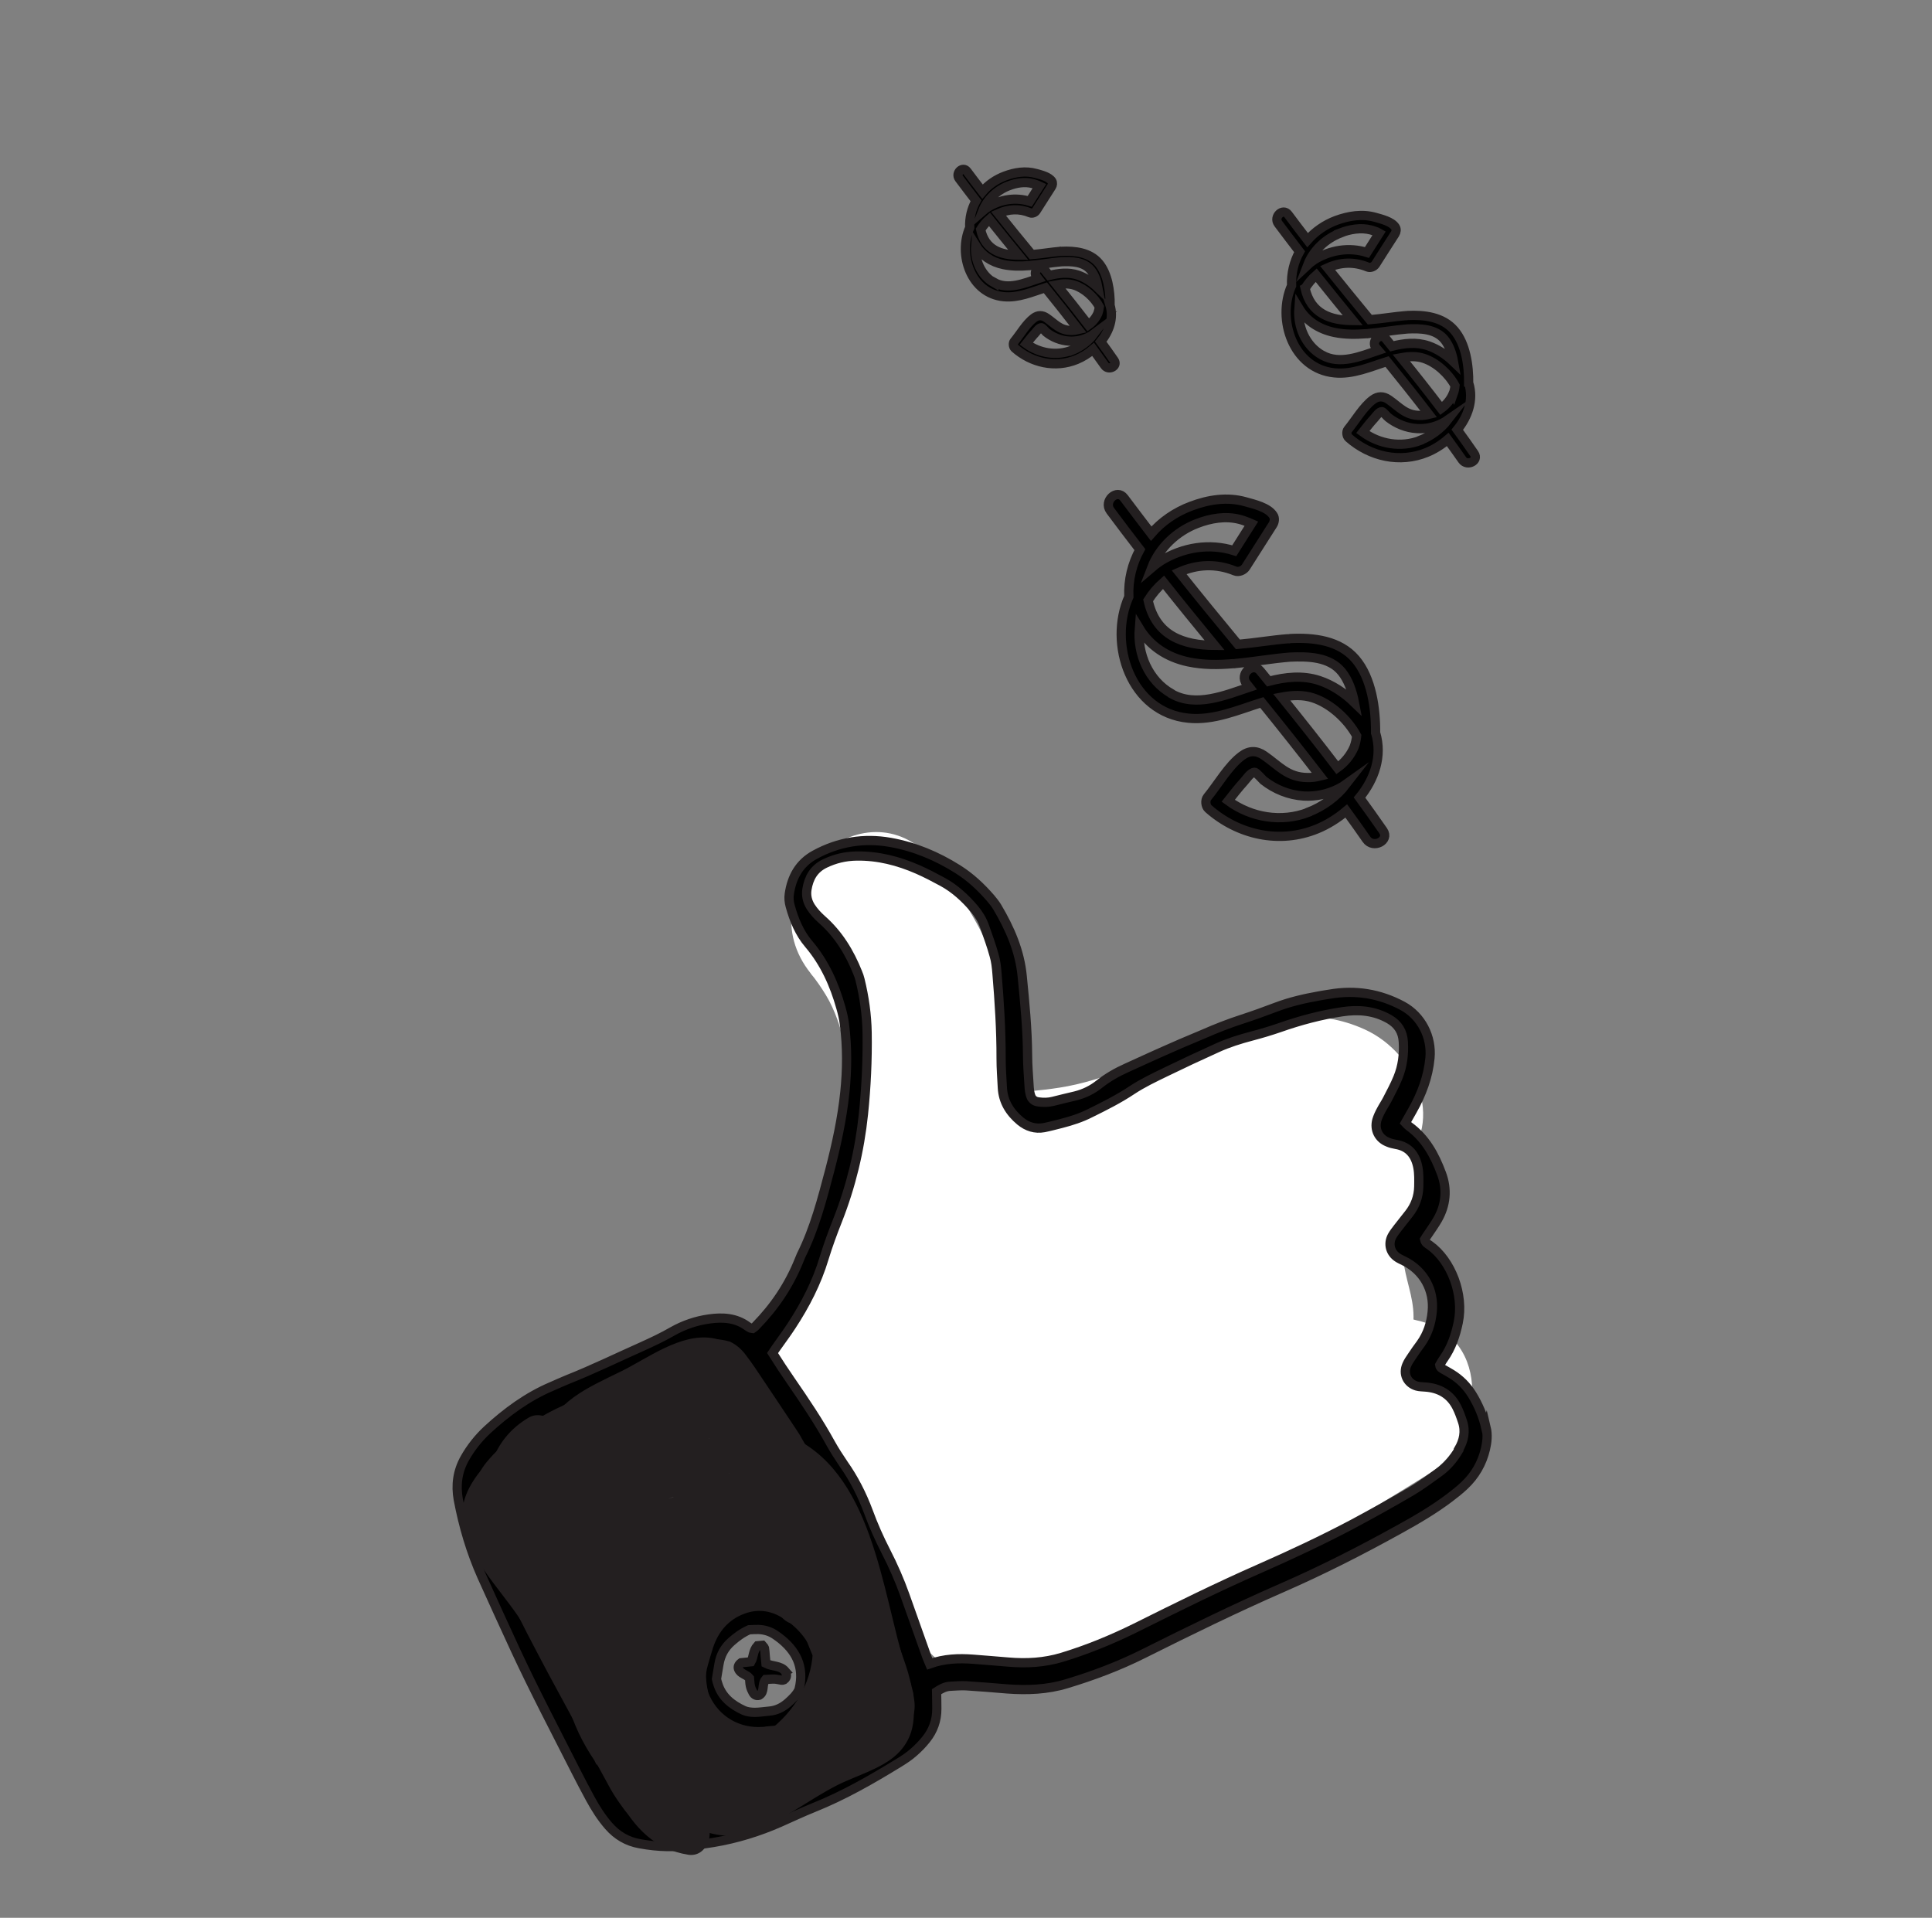 <svg width="137" height="136" viewBox="0 0 137 136" fill="none" xmlns="http://www.w3.org/2000/svg">
<rect x="0" y="0" width="137" height="136" fill="#808080" stroke="none"/>
<path d="M61.643 98.62C62.172 99.499 62.636 100.423 63.016 101.378L71.442 93.695C69.44 92.621 67.871 91.313 66.198 89.781C61.15 85.148 54.206 90.222 56.596 96.487C56.787 97.097 57.049 97.671 57.368 98.227C60.126 103.594 67.967 101.557 68.52 95.849C68.769 93.297 70.206 91.009 70.87 88.554C71.703 85.481 71.979 82.184 71.975 79.01C71.967 72.362 70.372 66.264 66.18 61.036L57.485 69.035C61.058 73.231 59.737 77.983 61.423 82.728C62.95 87.035 66.966 89.143 71.375 89.301C75.344 89.442 79.37 88.425 83.108 87.212C85.678 86.378 90.697 83.113 93.157 84.239L90.964 74.265C87.19 77.389 84.686 81.41 84.048 86.286C83.605 89.624 86.662 92.104 89.625 92.507C94.299 93.138 97.904 91.473 100.792 87.897L90.825 81.553C89.348 83.762 87.571 85.904 87.359 88.68C87.237 90.315 88.168 91.718 88.171 93.21C88.177 93.738 87.538 95.251 87.489 95.63C86.746 101.679 92.027 103.857 96.829 104.887L95.933 94.014C88.452 98.689 80.784 103.194 72.876 107.125C68.488 109.313 74.472 108.507 74.194 108.893C74.394 108.614 72.049 104.805 71.855 104.428C69.916 100.699 67.982 96.978 66.131 93.203C64.274 96.072 62.412 98.933 60.555 101.802C66.163 102.052 70.89 107.481 76.248 109.122C79.089 109.997 82.969 108.457 83.682 105.301C84.693 100.786 83.14 94.943 81.372 90.705C81.082 90.013 80.489 88.06 79.841 87.596C76.403 91.676 75.995 93.336 78.619 92.563C79.205 92.583 79.795 92.612 80.377 92.667C81.802 92.942 80.368 92.715 80.315 92.289C80.48 93.621 80.091 95.061 79.708 96.32C77.517 103.6 88.758 107.231 90.962 99.933C92.419 95.1 93.092 88.678 89.515 84.561C86.451 81.033 80.631 80.239 76.215 80.993C71.539 81.802 67.278 85.442 68.44 90.611C68.88 92.565 70.135 94.233 70.751 96.097C71.142 97.269 71.385 98.538 71.663 99.746C71.829 100.435 71.997 103.692 72.437 101.683L79.871 97.863C73.142 95.798 68.692 90.326 61.208 89.999C56.675 89.794 53.664 94.574 55.633 98.598C58.169 103.77 60.636 109.131 63.584 114.07C65.436 117.179 67.877 119.688 71.725 119.703C76.062 119.721 80.561 116.457 84.206 114.484C90.027 111.338 95.731 108.008 101.346 104.503C105.198 102.091 105.932 94.797 100.451 93.629C99.718 93.474 98.037 92.722 97.358 93.016C98.272 97.25 99.097 98.232 99.829 95.974C99.954 95.29 100.087 94.602 100.212 93.918C100.349 92.353 99.83 91.258 99.572 89.786C99.282 88.728 99.204 88.791 99.345 89.969C99.866 89.303 100.342 88.615 100.797 87.906C105.115 81.448 95.494 75.778 90.829 81.562C91.931 80.863 91.743 80.583 90.274 80.718L95.851 86.939C96.066 85.334 97.816 83.937 98.972 82.977C102.737 79.858 100.51 74.705 96.779 73.003C90.027 69.921 82.836 75.398 76.314 76.901C74.751 77.262 73.26 77.353 71.681 77.512C71.108 77.43 71.184 77.579 71.915 77.967C72.606 78.752 72.779 78.53 72.436 77.323C72.635 76.568 72.293 75.194 72.179 74.411C71.494 69.373 69.472 64.9 66.193 61.04C61.242 55.217 52.766 63.148 57.498 69.039C64.007 77.161 57.561 86.672 56.735 95.209C60.456 94.415 64.167 93.625 67.888 92.831C67.569 92.276 67.307 91.702 67.116 91.092L57.513 97.798C59.897 99.982 62.245 102.14 65.102 103.671C70.271 106.449 76.014 101.494 73.527 95.987C73.138 95.036 72.688 94.117 72.154 93.229C68.501 86.573 57.98 91.946 61.647 98.628L61.643 98.62Z" fill="white"/>
<path d="M97.544 51.968C97.561 50.255 97.264 48.083 96.122 46.744C94.98 45.405 93.159 45.201 91.496 45.281C91.465 45.286 91.434 45.291 91.395 45.3C91.373 45.3 91.346 45.291 91.316 45.296C90.282 45.374 89.029 45.586 87.78 45.696C86.379 44.004 84.982 42.297 83.611 40.578C84.882 40.014 86.228 39.941 87.573 40.49C87.838 40.597 88.184 40.453 88.34 40.218C88.976 39.215 89.621 38.209 90.257 37.207C90.374 37.025 90.415 36.738 90.285 36.55C89.922 35.973 88.925 35.755 88.315 35.582C87.021 35.217 85.69 35.426 84.449 35.897C83.335 36.315 82.365 36.99 81.631 37.844C80.987 37.001 80.344 36.158 79.709 35.311C79.204 34.63 78.228 35.53 78.733 36.212C79.421 37.142 80.127 38.063 80.829 38.975C80.281 39.976 79.994 41.12 80.047 42.321C78.556 45.666 80.195 50.535 84.272 50.93C86.079 51.109 87.779 50.346 89.477 49.816C90.87 51.535 92.249 53.273 93.607 55.032C93.313 55.105 93.014 55.148 92.71 55.139C91.297 55.123 90.684 54.298 89.637 53.574C89.105 53.206 88.585 53.207 88.057 53.601C87.118 54.294 86.358 55.636 85.615 56.538C85.446 56.747 85.486 57.169 85.686 57.343C87.798 59.213 90.737 59.871 93.389 58.785C94.112 58.491 94.825 58.047 95.466 57.508C95.949 58.167 96.427 58.84 96.897 59.517C97.376 60.212 98.562 59.613 98.079 58.91C97.529 58.119 96.97 57.332 96.406 56.559C97.466 55.262 98.043 53.627 97.549 51.977L97.544 51.968ZM96.019 52.984C95.762 53.581 95.344 54.084 94.833 54.446C93.547 52.761 92.225 51.093 90.886 49.435C91.633 49.295 92.398 49.255 93.132 49.498C94.374 49.912 95.575 51.021 96.204 52.181C96.176 52.45 96.118 52.723 96.023 52.971L96.019 52.984ZM81.414 42.57C81.726 42.078 82.078 41.665 82.505 41.29C83.702 42.8 84.92 44.288 86.134 45.767C83.924 45.752 81.966 45.109 81.414 42.57ZM84.872 37.13C85.841 36.754 86.909 36.57 87.92 36.836C88.136 36.891 88.357 36.977 88.565 37.058C88.605 37.071 88.667 37.105 88.738 37.136C88.335 37.774 87.924 38.417 87.522 39.055C85.763 38.498 83.895 38.805 82.312 39.773C82.277 39.791 82.247 39.818 82.216 39.845C82.199 39.854 82.181 39.863 82.164 39.872C81.985 39.997 81.828 40.122 81.666 40.261C82.21 38.841 83.421 37.688 84.872 37.13ZM83.064 49.183C81.438 48.258 80.642 46.365 80.789 44.563C81.529 45.788 82.732 46.62 84.281 46.941C85.322 47.159 86.37 47.152 87.421 47.065C87.492 47.073 87.553 47.064 87.623 47.05C88.912 46.93 90.2 46.7 91.475 46.598C92.743 46.544 94.271 46.567 95.145 47.645C95.601 48.207 95.887 49.001 96.046 49.827C95.316 49.118 94.438 48.55 93.545 48.257C92.361 47.869 91.147 48.006 89.966 48.314C89.766 48.074 89.569 47.821 89.368 47.581C88.828 46.917 87.852 47.818 88.392 48.481C88.459 48.568 88.53 48.642 88.597 48.73C86.869 49.308 84.805 50.18 83.073 49.2L83.064 49.183ZM92.781 57.603C90.87 58.342 88.713 57.979 87.093 56.786C87.462 56.319 87.822 55.858 88.218 55.422C88.383 55.248 88.686 54.76 88.977 54.766C89.078 54.769 89.528 55.279 89.591 55.336C90.395 55.974 91.403 56.386 92.443 56.449C93.297 56.497 94.114 56.321 94.841 55.969C94.876 55.951 94.911 55.933 94.946 55.915C95.13 55.821 95.301 55.722 95.463 55.606C94.772 56.503 93.776 57.214 92.786 57.59L92.781 57.603Z" fill="black" stroke="#231F20" stroke-width="0.654" stroke-miterlimit="10"/>
<path d="M104.145 27.181C104.162 25.944 103.947 24.383 103.122 23.424C102.297 22.464 100.992 22.316 99.804 22.373C99.782 22.373 99.751 22.378 99.733 22.387C99.716 22.396 99.698 22.383 99.676 22.383C98.933 22.444 98.036 22.595 97.134 22.671C96.13 21.449 95.126 20.228 94.139 18.997C95.046 18.586 96.019 18.541 96.987 18.939C97.182 19.016 97.427 18.912 97.54 18.744C97.999 18.021 98.457 17.298 98.921 16.584C99.007 16.451 99.036 16.248 98.942 16.109C98.677 15.702 97.962 15.538 97.521 15.411C96.589 15.148 95.64 15.304 94.745 15.631C93.947 15.931 93.257 16.418 92.718 17.027C92.253 16.425 91.797 15.818 91.341 15.211C90.979 14.722 90.282 15.368 90.644 15.857C91.14 16.521 91.65 17.189 92.154 17.848C91.757 18.561 91.55 19.387 91.587 20.254C90.517 22.652 91.696 26.152 94.623 26.441C95.918 26.572 97.141 26.022 98.36 25.638C99.36 26.873 100.356 28.121 101.325 29.383C101.119 29.434 100.904 29.467 100.679 29.461C99.657 29.454 99.228 28.856 98.474 28.336C98.097 28.076 97.718 28.071 97.343 28.353C96.67 28.853 96.121 29.81 95.583 30.464C95.461 30.615 95.495 30.918 95.638 31.044C97.158 32.388 99.272 32.862 101.175 32.084C101.696 31.871 102.208 31.553 102.661 31.165C103.006 31.641 103.35 32.117 103.69 32.606C104.035 33.104 104.888 32.676 104.539 32.17C104.145 31.597 103.747 31.038 103.336 30.475C104.096 29.542 104.51 28.366 104.158 27.186L104.145 27.181ZM103.048 27.911C102.868 28.336 102.568 28.7 102.197 28.968C101.272 27.75 100.325 26.554 99.361 25.367C99.897 25.269 100.447 25.241 100.969 25.416C101.861 25.71 102.724 26.506 103.178 27.346C103.158 27.544 103.121 27.73 103.053 27.92L103.048 27.911ZM92.553 20.432C92.773 20.087 93.025 19.78 93.331 19.512C94.197 20.595 95.067 21.664 95.938 22.733C94.348 22.72 92.947 22.255 92.544 20.437L92.553 20.432ZM95.037 16.522C95.729 16.254 96.503 16.122 97.218 16.308C97.373 16.351 97.536 16.41 97.686 16.466C97.713 16.474 97.757 16.496 97.806 16.526C97.512 16.987 97.226 17.444 96.932 17.905C95.673 17.501 94.328 17.727 93.191 18.422C93.165 18.436 93.138 18.449 93.121 18.48C93.112 18.485 93.095 18.494 93.086 18.498C92.964 18.583 92.837 18.681 92.733 18.779C93.126 17.758 93.998 16.934 95.041 16.53L95.037 16.522ZM93.741 25.179C92.572 24.518 92.006 23.159 92.106 21.868C92.635 22.747 93.505 23.341 94.622 23.575C95.376 23.73 96.125 23.721 96.881 23.665C96.93 23.673 96.983 23.668 97.031 23.654C97.95 23.569 98.882 23.4 99.796 23.328C100.703 23.283 101.8 23.306 102.429 24.079C102.759 24.485 102.964 25.055 103.071 25.652C102.546 25.147 101.917 24.74 101.271 24.518C100.419 24.237 99.552 24.34 98.701 24.556C98.553 24.377 98.419 24.202 98.272 24.023C97.884 23.548 97.186 24.194 97.575 24.669C97.628 24.731 97.668 24.787 97.722 24.848C96.476 25.267 95.004 25.891 93.754 25.183L93.741 25.179ZM100.725 31.23C99.348 31.76 97.809 31.5 96.637 30.641C96.897 30.308 97.158 29.975 97.449 29.659C97.571 29.53 97.792 29.184 97.995 29.191C98.074 29.195 98.386 29.565 98.435 29.596C99.017 30.06 99.742 30.352 100.482 30.392C101.099 30.429 101.674 30.299 102.2 30.051C102.226 30.038 102.253 30.024 102.279 30.011C102.41 29.943 102.528 29.872 102.651 29.787C102.151 30.431 101.439 30.94 100.729 31.217L100.725 31.23Z" fill="black" stroke="#231F20" stroke-width="0.654" stroke-miterlimit="10"/>
<path d="M78.722 21.63C78.729 20.652 78.561 19.421 77.914 18.658C77.267 17.895 76.223 17.779 75.281 17.82C75.263 17.829 75.241 17.829 75.228 17.825C75.219 17.829 75.206 17.825 75.184 17.825C74.599 17.872 73.887 17.994 73.166 18.055C72.371 17.09 71.577 16.126 70.796 15.144C71.514 14.819 72.288 14.775 73.049 15.093C73.204 15.157 73.401 15.067 73.479 14.938C73.838 14.367 74.211 13.799 74.57 13.227C74.639 13.125 74.655 12.962 74.588 12.852C74.377 12.529 73.812 12.399 73.463 12.301C72.725 12.094 71.97 12.217 71.264 12.48C70.632 12.716 70.077 13.101 69.665 13.589C69.298 13.114 68.927 12.629 68.57 12.149C68.279 11.755 67.726 12.272 68.012 12.657C68.405 13.185 68.807 13.709 69.209 14.233C68.894 14.804 68.73 15.453 68.764 16.144C67.918 18.051 68.851 20.814 71.169 21.04C72.196 21.143 73.169 20.709 74.129 20.404C74.92 21.381 75.706 22.372 76.474 23.372C76.307 23.413 76.131 23.437 75.964 23.435C75.154 23.43 74.809 22.954 74.21 22.543C73.904 22.335 73.614 22.329 73.308 22.553C72.771 22.951 72.343 23.712 71.918 24.219C71.822 24.335 71.847 24.577 71.953 24.677C73.154 25.742 74.831 26.12 76.339 25.5C76.751 25.332 77.153 25.081 77.515 24.774C77.788 25.154 78.061 25.534 78.334 25.914C78.602 26.307 79.281 25.969 79.008 25.567C78.699 25.117 78.381 24.672 78.055 24.23C78.659 23.488 78.992 22.565 78.709 21.626L78.722 21.63ZM77.857 22.207C77.711 22.548 77.472 22.837 77.179 23.043C76.442 22.082 75.692 21.139 74.928 20.192C75.35 20.109 75.786 20.095 76.21 20.231C76.917 20.465 77.607 21.096 77.957 21.757C77.937 21.912 77.903 22.062 77.857 22.207ZM69.54 16.276C69.718 15.997 69.918 15.761 70.162 15.547C70.845 16.403 71.537 17.254 72.224 18.096C70.969 18.088 69.851 17.721 69.54 16.276ZM71.505 13.186C72.057 12.969 72.659 12.869 73.233 13.017C73.361 13.051 73.485 13.098 73.609 13.145C73.635 13.154 73.666 13.171 73.711 13.192C73.477 13.556 73.243 13.92 73.018 14.279C72.015 13.964 70.952 14.134 70.051 14.686C70.033 14.695 70.007 14.708 69.994 14.726C69.985 14.73 69.977 14.735 69.968 14.739C69.872 14.811 69.776 14.883 69.684 14.963C70.001 14.158 70.681 13.499 71.514 13.181L71.505 13.186ZM70.48 20.044C69.558 19.521 69.102 18.439 69.187 17.421C69.609 18.112 70.297 18.588 71.175 18.768C71.766 18.885 72.365 18.887 72.959 18.836C72.994 18.84 73.038 18.84 73.073 18.822C73.803 18.756 74.532 18.625 75.263 18.56C75.989 18.53 76.847 18.542 77.352 19.157C77.615 19.476 77.77 19.928 77.859 20.402C77.44 19.997 76.944 19.677 76.435 19.507C75.768 19.285 75.069 19.368 74.402 19.534C74.286 19.394 74.17 19.254 74.062 19.11C73.759 18.735 73.201 19.243 73.504 19.618C73.54 19.666 73.585 19.71 73.621 19.758C72.638 20.086 71.468 20.587 70.48 20.022L70.48 20.044ZM76.01 24.839C74.918 25.256 73.697 25.054 72.773 24.377C72.982 24.115 73.186 23.844 73.416 23.604C73.508 23.502 73.69 23.231 73.848 23.238C73.906 23.242 74.164 23.529 74.191 23.56C74.644 23.925 75.228 24.156 75.809 24.189C76.29 24.219 76.76 24.122 77.175 23.919C77.193 23.91 77.219 23.896 77.237 23.887C77.342 23.833 77.438 23.784 77.534 23.712C77.144 24.223 76.576 24.625 76.015 24.847L76.01 24.839Z" fill="black" stroke="#231F20" stroke-width="0.654" stroke-miterlimit="10"/>
<path d="M105.382 101.223C105.507 101.745 105.451 102.261 105.333 102.764C105.097 103.771 104.592 104.639 103.838 105.348C103.503 105.664 103.14 105.95 102.774 106.227C101.665 107.062 100.475 107.762 99.267 108.427C96.545 109.937 93.774 111.35 90.917 112.597C87.591 114.051 84.338 115.646 81.089 117.271C79.329 118.154 77.5 118.839 75.622 119.405C74.253 119.821 72.84 119.872 71.426 119.769C70.457 119.691 69.483 119.605 68.5 119.546C68.126 119.528 67.756 119.563 67.378 119.58C67.021 119.597 66.719 119.764 66.413 119.965C66.418 120.383 66.436 120.784 66.431 121.184C66.436 121.99 66.171 122.724 65.671 123.346C65.402 123.683 65.097 123.995 64.775 124.272C64.478 124.535 64.133 124.767 63.796 124.974C61.828 126.184 59.838 127.329 57.69 128.189C56.892 128.511 56.108 128.88 55.315 129.232C53.808 129.896 52.242 130.38 50.611 130.654C49.53 130.833 48.449 130.968 47.343 130.95C46.674 130.939 46.017 130.868 45.369 130.747C44.482 130.594 43.751 130.162 43.158 129.481C42.645 128.893 42.228 128.233 41.855 127.55C41.495 126.893 41.154 126.228 40.812 125.563C39.367 122.708 37.878 119.876 36.534 116.98C35.736 115.255 34.946 113.524 34.165 111.789C33.388 110.041 32.853 108.224 32.498 106.348C32.31 105.316 32.44 104.341 32.954 103.424C33.382 102.662 33.92 101.987 34.556 101.394C35.916 100.142 37.401 99.047 39.119 98.319C39.491 98.161 39.855 97.985 40.232 97.836C42.025 97.125 43.759 96.278 45.524 95.492C46.26 95.158 46.983 94.82 47.683 94.416C48.488 93.958 49.374 93.658 50.284 93.533C51.234 93.399 52.185 93.442 53.011 94.058C53.082 94.11 53.157 94.149 53.232 94.187C53.259 94.196 53.29 94.191 53.373 94.204C53.43 94.163 53.531 94.1 53.6 94.02C54.928 92.663 55.963 91.124 56.67 89.355C56.718 89.253 56.752 89.147 56.803 89.032C57.764 87.11 58.296 85.044 58.841 82.982C59.314 81.167 59.712 79.336 59.907 77.475C60.074 75.862 60.087 74.251 59.88 72.641C59.831 72.246 59.739 71.851 59.629 71.464C59.166 69.81 58.475 68.272 57.351 66.946C56.687 66.169 56.302 65.227 56.032 64.248C55.953 63.967 55.928 63.682 55.969 63.395C56.145 62.187 56.685 61.212 57.783 60.614C59.459 59.698 61.257 59.405 63.132 59.736C64.861 60.043 66.445 60.712 67.916 61.638C68.799 62.192 69.564 62.906 70.246 63.695C70.411 63.887 70.577 64.101 70.711 64.319C71.617 65.846 72.317 67.445 72.487 69.24C72.671 71.104 72.854 72.969 72.866 74.844C72.869 75.54 72.925 76.231 72.968 76.917C72.985 77.23 73.006 77.551 73.141 77.835C73.262 78.028 73.431 78.118 73.642 78.142C73.986 78.187 74.329 78.188 74.672 78.1C75.199 77.962 75.735 77.842 76.266 77.713C76.894 77.556 77.459 77.277 77.96 76.875C78.558 76.402 79.202 76.038 79.885 75.731C80.989 75.23 82.088 74.721 83.193 74.242C83.902 73.921 84.63 73.636 85.336 73.328C86.229 72.936 87.141 72.578 88.071 72.277C88.887 72.012 89.698 71.717 90.514 71.409C91.487 71.041 92.497 70.81 93.521 70.627C93.772 70.576 94.031 70.542 94.286 70.5C96.114 70.18 97.843 70.465 99.464 71.336C100.784 72.052 101.54 73.523 101.402 75.022C101.276 76.371 100.81 77.595 100.149 78.765C99.994 79.044 99.843 79.31 99.661 79.624C99.782 79.751 99.84 79.82 99.906 79.864C101.082 80.709 101.739 81.922 102.224 83.233C102.637 84.338 102.535 85.453 101.939 86.49C101.74 86.835 101.502 87.168 101.276 87.505C101.181 87.643 101.086 87.78 101.021 87.891C101.072 88.141 101.24 88.21 101.378 88.305C102.918 89.406 103.82 91.809 103.406 93.782C103.214 94.7 102.924 95.557 102.382 96.334C102.265 96.493 102.175 96.662 102.093 96.803C102.121 96.988 102.231 97.031 102.329 97.091C102.533 97.208 102.732 97.316 102.927 97.437C103.526 97.805 104.007 98.288 104.383 98.892C104.84 99.631 105.171 100.424 105.365 101.276L105.382 101.223ZM103.431 102.79C103.799 102.169 103.941 101.498 103.704 100.801C103.586 100.441 103.458 100.086 103.292 99.762C102.828 98.86 102.053 98.429 101.066 98.36C100.868 98.341 100.661 98.347 100.467 98.292C99.791 98.097 99.471 97.431 99.759 96.785C99.849 96.573 99.983 96.382 100.109 96.196C100.312 95.881 100.534 95.579 100.755 95.277C101.236 94.598 101.479 93.843 101.558 93.028C101.717 91.485 100.953 90.106 99.558 89.417C99.408 89.34 99.24 89.271 99.102 89.176C98.583 88.834 98.418 88.21 98.711 87.661C98.819 87.462 98.967 87.275 99.106 87.093C99.37 86.747 99.644 86.418 99.909 86.072C100.352 85.512 100.587 84.871 100.605 84.153C100.613 83.695 100.626 83.224 100.542 82.78C100.378 81.924 99.918 81.308 98.987 81.155C98.793 81.122 98.59 81.072 98.404 80.99C97.763 80.733 97.452 80.107 97.63 79.44C97.702 79.193 97.814 78.958 97.939 78.728C98.073 78.471 98.237 78.231 98.371 77.974C98.629 77.465 98.91 76.956 99.124 76.425C99.459 75.611 99.564 74.76 99.51 73.88C99.466 73.15 99.139 72.643 98.519 72.276C97.464 71.666 96.332 71.573 95.171 71.749C93.659 71.973 92.18 72.368 90.737 72.877C90.088 73.1 89.417 73.301 88.754 73.475C87.915 73.696 87.095 73.952 86.306 74.313C85.075 74.868 83.844 75.445 82.631 76.035C81.834 76.423 81.015 76.81 80.272 77.303C79.333 77.93 78.339 78.429 77.323 78.929C76.675 79.262 75.99 79.481 75.297 79.661C74.875 79.767 74.458 79.881 74.037 79.965C73.4 80.082 72.843 79.903 72.345 79.495C71.608 78.878 71.128 78.117 71.078 77.136C71.043 76.445 70.987 75.755 70.989 75.068C70.993 73.051 70.865 71.036 70.697 69.03C70.662 68.595 70.617 68.164 70.494 67.751C70.306 67.062 70.056 66.383 69.815 65.698C69.651 65.229 69.396 64.818 69.079 64.439C68.441 63.693 67.721 63.023 66.857 62.548C66.272 62.229 65.683 61.922 65.081 61.656C63.697 61.051 62.266 60.679 60.73 60.705C59.928 60.718 59.2 60.894 58.49 61.236C57.711 61.614 57.352 62.252 57.22 63.073C57.151 63.518 57.252 63.931 57.489 64.307C57.709 64.648 57.981 64.94 58.288 65.214C59.461 66.249 60.246 67.539 60.821 68.981C60.889 69.135 60.944 69.306 60.985 69.472C61.289 70.711 61.466 71.959 61.489 73.231C61.519 75.164 61.426 77.093 61.227 79.011C60.956 81.607 60.346 84.123 59.395 86.538C59.044 87.427 58.715 88.315 58.439 89.221C57.921 90.948 57.106 92.529 56.119 94.032C55.773 94.564 55.391 95.07 55.027 95.59C54.949 95.696 54.866 95.816 54.78 95.949C55.21 96.635 55.64 97.278 56.078 97.916C57.076 99.362 58.056 100.817 58.906 102.362C59.189 102.87 59.502 103.351 59.824 103.827C60.558 104.867 61.13 106.001 61.574 107.189C61.928 108.158 62.353 109.113 62.825 110.032C63.338 111.031 63.79 112.06 64.167 113.117C64.69 114.586 65.208 116.047 65.73 117.516C65.776 117.647 65.843 117.779 65.929 117.989C66.977 117.617 67.981 117.588 68.981 117.66C69.818 117.717 70.647 117.801 71.475 117.862C72.784 117.975 74.056 117.908 75.32 117.524C77.119 116.976 78.837 116.27 80.523 115.437C83.43 113.987 86.351 112.542 89.33 111.232C91.569 110.247 93.79 109.206 95.948 108.063C97.344 107.313 98.731 106.544 100.091 105.746C100.778 105.337 101.433 104.846 102.08 104.381C102.643 103.97 103.086 103.432 103.44 102.829L103.431 102.79ZM63.565 122.779C64.325 122.212 64.656 121.455 64.491 120.51C64.463 120.37 64.453 120.22 64.425 120.08C64.264 119.465 64.142 118.841 63.938 118.249C63.401 116.666 62.846 115.091 62.252 113.526C61.948 112.719 61.605 111.922 61.226 111.142C60.636 109.951 60.094 108.746 59.623 107.506C59.36 106.8 59.044 106.121 58.623 105.496C57.885 104.425 57.217 103.319 56.579 102.185C56.462 101.958 56.314 101.735 56.171 101.521C55.199 100.061 54.223 98.592 53.243 97.137C53.05 96.849 52.845 96.578 52.635 96.299C52.376 95.945 52.06 95.653 51.644 95.447C51.074 95.285 50.559 95.252 50.045 95.372C49.404 95.524 48.758 95.69 48.176 96.022C47.73 96.274 47.257 96.495 46.784 96.716C45.593 97.305 44.406 97.882 43.219 98.459C42.155 98.972 41.1 99.504 40.022 99.991C38.962 100.47 37.973 101.044 37.075 101.772C36.629 102.133 36.167 102.482 35.735 102.87C35.373 103.199 35.034 103.551 34.73 103.929C34.152 104.635 33.937 105.465 34.087 106.362C34.196 107.047 34.331 107.719 34.511 108.391C34.956 110.011 35.62 111.54 36.358 113.042C36.773 113.891 37.192 114.75 37.624 115.59C38.123 116.562 38.645 117.534 39.153 118.501C39.643 119.412 40.146 120.326 40.636 121.237C41.62 123.066 42.583 124.896 43.585 126.716C43.863 127.215 44.208 127.691 44.543 128.15C44.914 128.656 45.437 128.941 46.067 129.049C47.016 129.192 47.967 129.235 48.912 129.092C50.798 128.798 52.628 128.289 54.385 127.53C55.126 127.205 55.852 126.853 56.602 126.568C58.702 125.743 60.667 124.656 62.587 123.481C62.932 123.27 63.255 123.038 63.583 122.792L63.565 122.779Z" fill="black" stroke="#231F20" stroke-width="0.654" stroke-miterlimit="10"/>
<path d="M57.953 117.119C58.062 117.351 58.139 117.61 58.16 117.865C58.205 118.384 58.22 118.908 58.203 119.414C58.19 119.819 58.045 120.204 57.82 120.541C57.517 121.007 57.178 121.424 56.781 121.816C56.258 122.306 55.668 122.621 54.947 122.704L54.344 122.759C54.265 122.777 54.181 122.787 54.093 122.788C52.342 122.913 50.778 122.001 50.034 120.425C49.656 119.623 49.638 118.813 49.884 117.978C50.003 117.563 50.121 117.148 50.253 116.737C50.666 115.495 51.462 114.566 52.703 114.117C53.597 113.79 54.523 113.846 55.386 114.298C56.573 114.928 57.429 115.883 57.971 117.11L57.953 117.119ZM56.666 119.783C57.054 118.19 56.442 117.021 55.204 116.097C55.133 116.045 55.066 116.001 54.995 115.949C54.631 115.694 54.225 115.57 53.784 115.553C53.56 115.547 53.327 115.567 53.12 115.574C52.59 115.813 52.236 116.094 51.883 116.398C51.377 116.835 51.088 117.371 50.981 118.023C50.914 118.39 50.861 118.76 50.807 119.064C50.84 119.214 50.863 119.302 50.894 119.385C51.178 120.346 51.898 120.906 52.752 121.297C52.982 121.4 53.259 121.424 53.506 121.43C53.849 121.43 54.197 121.374 54.535 121.343C55.045 121.303 55.47 121.095 55.854 120.765C56.181 120.476 56.495 120.181 56.671 119.792L56.666 119.783Z" fill="black" stroke="#231F20" stroke-width="0.654" stroke-miterlimit="10"/>
<path d="M55.672 118.512C55.793 118.727 55.835 118.938 55.604 119.112C55.547 119.13 55.486 119.162 55.437 119.153C55.27 119.129 55.102 119.082 54.93 119.071C54.705 119.064 54.477 119.093 54.292 119.1C53.992 119.464 54.253 119.972 53.837 120.219C53.636 120.278 53.489 120.187 53.4 120.034C53.323 119.886 53.242 119.728 53.209 119.557C53.163 119.359 53.17 119.156 53.151 119.011C52.91 118.715 52.513 118.719 52.368 118.351C52.318 118.21 52.361 118.056 52.553 117.913L53.248 117.843C53.455 117.493 53.376 117.08 53.715 116.707L54.054 116.677C54.112 116.746 54.187 116.807 54.21 116.873C54.238 117.036 54.249 117.207 54.26 117.379L54.314 117.959C54.766 118.192 55.324 118.093 55.681 118.508L55.672 118.512Z" fill="black" stroke="#231F20" stroke-width="0.654" stroke-miterlimit="10"/>
<path d="M35.338 106.77C35.918 109.427 37.454 112.18 37.8 114.791L40.331 113.491C38.681 111.638 35.593 105.09 38.803 103.196L36.878 101.087C35.121 103.483 31.889 105.421 33.001 108.812C33.803 111.234 35.987 113.266 37.266 115.431C39.114 118.576 40.639 121.91 42.304 125.149L44.707 123.472L43.222 120.582L40.683 121.887C43.31 125.297 43.982 130.762 48.803 131.527C50.117 131.737 50.784 129.934 49.969 129.058C49.167 128.186 48.36 127.328 47.549 126.461L46.383 128.93C47.54 128.768 48.668 128.874 49.79 129.249C51.645 129.691 52.466 127.155 50.693 126.439C48.141 125.415 46.288 123.921 44.653 121.773L42.776 124.021C44.044 124.831 45.065 125.955 46.277 126.849C47.324 127.617 48.769 126.487 48.514 125.301C48.036 123.078 46.864 121.445 45.541 119.623C43.377 116.64 41.744 113.528 39.939 110.316L37.312 111.666C39.075 114.235 40.702 116.841 42.754 119.196C43.703 120.291 45.621 119.305 45.284 117.896C44.125 112.991 42.781 106.52 39.754 102.398C38.995 101.371 37.198 102.118 37.193 103.315C37.184 106.076 38.343 107.771 39.165 110.404L41.695 109.104C37.634 105.38 42.355 103.064 45.37 102.146L44.392 99.383C42.987 100.138 41.479 101.102 39.797 101.037L41.121 102.968C41.949 101.026 44.539 100.271 46.273 99.446C48.8 98.247 49.822 97.091 51.649 99.849C54.12 103.581 55.787 108.138 57.76 112.149C58.624 113.896 61.031 112.526 60.386 110.799C59.442 108.251 57.911 105.983 57.472 103.276L55.235 104.824C59.751 107.495 60.266 116.273 61.924 120.855C62.487 122.403 65.237 121.444 64.687 119.878C64.361 119.05 64.096 118.212 63.884 117.347C63.371 115.529 60.485 116.116 60.994 117.947C62.347 122.841 58.093 124.363 54.159 126.141C51.925 127.156 51.109 127.421 49.025 125.735C47.541 124.528 46.211 122.522 45.803 120.673L43.566 122.221C47.088 124.185 49.217 127.12 53.03 128.791C54.614 129.482 55.6 127.049 54.278 126.135C50.87 123.791 48.28 120.861 45.914 117.506L43.743 119.507C48.268 124.132 54.483 128.387 60.812 124.57C62.137 123.768 61.505 121.225 59.834 121.807C58.163 122.389 56.691 122.969 54.814 122.915L55.409 125.709C60.998 121.918 62.698 114.824 57.415 109.625C56.471 108.693 54.405 109.434 54.884 110.926C55.294 112.198 59.561 120.952 58.513 121.369L60.191 123.771C63.873 119.909 60.583 116.652 59.515 112.464L56.985 113.764L57.884 114.63C58.836 115.558 60.884 114.826 60.414 113.33C59.35 109.881 57.387 107.16 55.234 104.304C53.884 102.519 52.147 98.298 50.074 97.15C46.051 94.944 42.326 101.629 39.499 103.237C38.13 104.018 38.818 106.542 40.477 106C43.793 104.915 47.005 103.907 50.041 102.169C51.262 101.465 50.971 99.434 49.447 99.376C45.324 99.236 43.331 102.895 40.136 105.079C39.048 105.826 39.097 107.86 40.731 107.873C44.544 107.883 47.478 106.076 51.023 104.919C52.492 104.44 52.611 102.022 50.805 101.998C46.688 101.955 43.728 105.414 40.802 107.969C39.908 108.749 40.435 110.592 41.72 110.53C45.817 110.339 49.352 108.689 53.108 107.19C54.743 106.538 53.683 104.216 52.131 104.427C47.959 104.988 44.892 108.368 42.204 111.343C41.33 112.313 41.973 114.34 43.505 113.874C46.757 112.9 53.984 111.953 55.181 108.316C55.471 107.437 54.808 106.405 53.856 106.385C48.907 106.316 43.672 110.711 40.723 114.34C39.767 115.518 41.427 117.089 42.648 116.45C45.388 114.998 49.146 108.418 43.285 108.707C36.059 109.056 46.21 120.021 47.682 121.312C48.713 122.221 50.537 121.549 50.212 120.012C49.761 117.886 50.159 116.01 52.169 114.601C53.13 113.93 54.913 112.704 56.108 113.739L56.896 111.286C55.954 111.328 55.05 111.184 54.183 110.854L54.735 113.349C55.848 112.091 55.966 112.019 56.362 110.377C56.593 109.405 55.804 108.129 54.654 108.476C50.28 109.827 45.607 111.266 42.051 114.211C41.026 115.059 41.779 116.653 42.969 116.772C44.961 116.966 46.292 116.326 48.197 115.746L46.649 113.509C45.957 114.639 45.396 115.702 44.926 116.94C44.245 118.717 47.064 119.615 47.736 117.842C48.086 116.865 48.547 115.953 49.136 115.097C49.75 114.095 48.861 112.472 47.588 112.86C46.25 113.271 44.435 113.96 43.126 113.825L44.043 116.386C47.115 113.856 51.503 112.53 55.255 111.366L53.547 109.466L52.738 111.165C52.034 111.97 52.141 113.298 53.29 113.66C54.699 114.098 56.041 114.382 57.505 114.172C58.546 114.024 59.132 112.45 58.292 111.72C52.802 106.96 46.146 115.029 47.335 120.594L49.865 119.294C48.589 118.167 47.199 117.034 46.118 115.707C44.395 113.582 44.262 112.245 41.303 113.81L43.228 115.92C45.382 113.263 50.318 109.277 53.709 109.327L52.384 107.396C52.005 108.532 43.615 110.751 42.913 110.957L44.214 113.487C46.515 110.943 49.157 107.771 52.739 107.291L51.762 104.528C48.549 105.814 45.405 107.385 41.881 107.547L42.798 110.108C44.673 108.481 48.077 104.894 50.644 104.914L50.427 101.993C47.272 103.028 44.286 104.905 40.896 104.899L41.49 107.693C43.347 106.417 47.176 102.236 49.285 102.314L48.691 99.52C45.904 101.119 42.916 102.09 39.872 103.079L40.849 105.842C43.015 104.607 46.398 99.194 49.134 100.533C49.979 100.95 50.932 103.471 51.575 104.336C53.846 107.397 56.382 110.178 57.532 113.903L60.063 112.603L59.164 111.737C58.176 110.784 56.251 111.54 56.633 113.037C57.278 115.584 60.518 119.132 58.203 121.561C57.023 122.798 58.333 124.571 59.88 123.964C65.531 121.736 58.918 113.778 57.801 110.29L55.27 111.591C58.991 115.257 58.14 120.298 54.094 123.042C52.979 123.803 53.076 125.779 54.688 125.836C56.789 125.896 58.496 125.362 60.474 124.666L59.496 121.904C54.331 125.012 49.515 121.111 45.949 117.466C44.577 116.068 42.709 117.946 43.778 119.467C46.279 123.018 49.144 126.117 52.729 128.591L53.976 125.936C50.445 124.386 48.437 121.489 45.194 119.68C44.121 119.08 42.669 119.937 42.957 121.228C43.889 125.519 48.74 131.77 53.631 129.81C55.604 129.017 57.428 127.593 59.32 126.621C60.651 125.937 62.521 125.441 63.619 124.39C65.653 122.447 64.579 119.668 63.923 117.293L61.033 117.893C61.245 118.758 61.523 119.601 61.836 120.425L64.599 119.448C62.668 114.12 62.3 105.477 56.871 102.279C55.759 101.622 54.426 102.561 54.634 103.827C55.13 106.837 56.755 109.267 57.812 112.1L60.438 110.75C58.587 106.997 56.806 103.186 54.859 99.483C53.919 97.697 52.752 95.253 50.507 94.891C48.261 94.528 45.895 96.342 44.047 97.247C41.499 98.491 39.496 99.332 38.363 102.017C37.994 102.893 38.802 103.905 39.688 103.948C42.005 104.041 43.768 103.058 45.79 101.974C47.195 101.219 46.463 98.718 44.813 99.211C39.06 100.961 33.67 105.657 39.568 111.06C40.529 111.939 42.574 111.286 42.099 109.759C41.478 107.732 40.177 105.567 40.188 103.436L37.627 104.354C40.309 108.001 41.42 114.104 42.437 118.451L44.968 117.151C43.099 115.001 41.584 112.614 39.982 110.272C38.94 108.76 36.403 109.919 37.356 111.622C38.73 114.059 39.903 116.621 41.456 118.955C43.01 121.289 45.073 123.129 45.663 125.869L47.9 124.321C46.666 123.406 45.698 122.32 44.399 121.494C42.918 120.55 41.539 122.454 42.522 123.742C44.484 126.332 46.831 128.014 49.834 129.227L50.736 126.416C49.315 126.084 48.053 125.869 46.584 125.96C45.37 126.031 44.465 127.415 45.418 128.43C46.229 129.297 47.027 130.16 47.838 131.027L49.003 128.558C46.582 128.175 44.372 121.785 42.898 119.864C42.026 118.729 39.938 119.791 40.367 121.164C40.878 122.805 41.575 124.052 42.567 125.446C43.56 126.839 45.713 125.213 44.97 123.768C42.892 119.723 41.009 115.544 38.488 111.737C37.136 109.687 35.366 108.438 37.009 105.391C37.518 104.443 38.741 103.549 39.405 102.644C40.264 101.472 38.731 99.802 37.48 100.534C32.209 103.652 34.812 111.689 38.177 115.46C39.203 116.616 40.895 115.536 40.708 114.16C40.351 111.399 38.849 108.884 38.246 106.139C37.834 104.281 34.943 104.881 35.356 106.739L35.338 106.77Z" fill="#231F20"/>
<path d="M57.149 115.009C58.838 114.14 57.489 111.513 55.799 112.382C54.109 113.25 55.459 115.877 57.149 115.009Z" fill="#231F20"/>
<path d="M49.787 115.626C51.477 114.758 50.127 112.131 48.437 113C46.747 113.868 48.097 116.495 49.787 115.626Z" fill="#231F20"/>
<path d="M55.134 127.5C56.823 126.631 55.474 124.005 53.784 124.873C52.094 125.742 53.444 128.368 55.134 127.5Z" fill="#231F20"/>
</svg>
